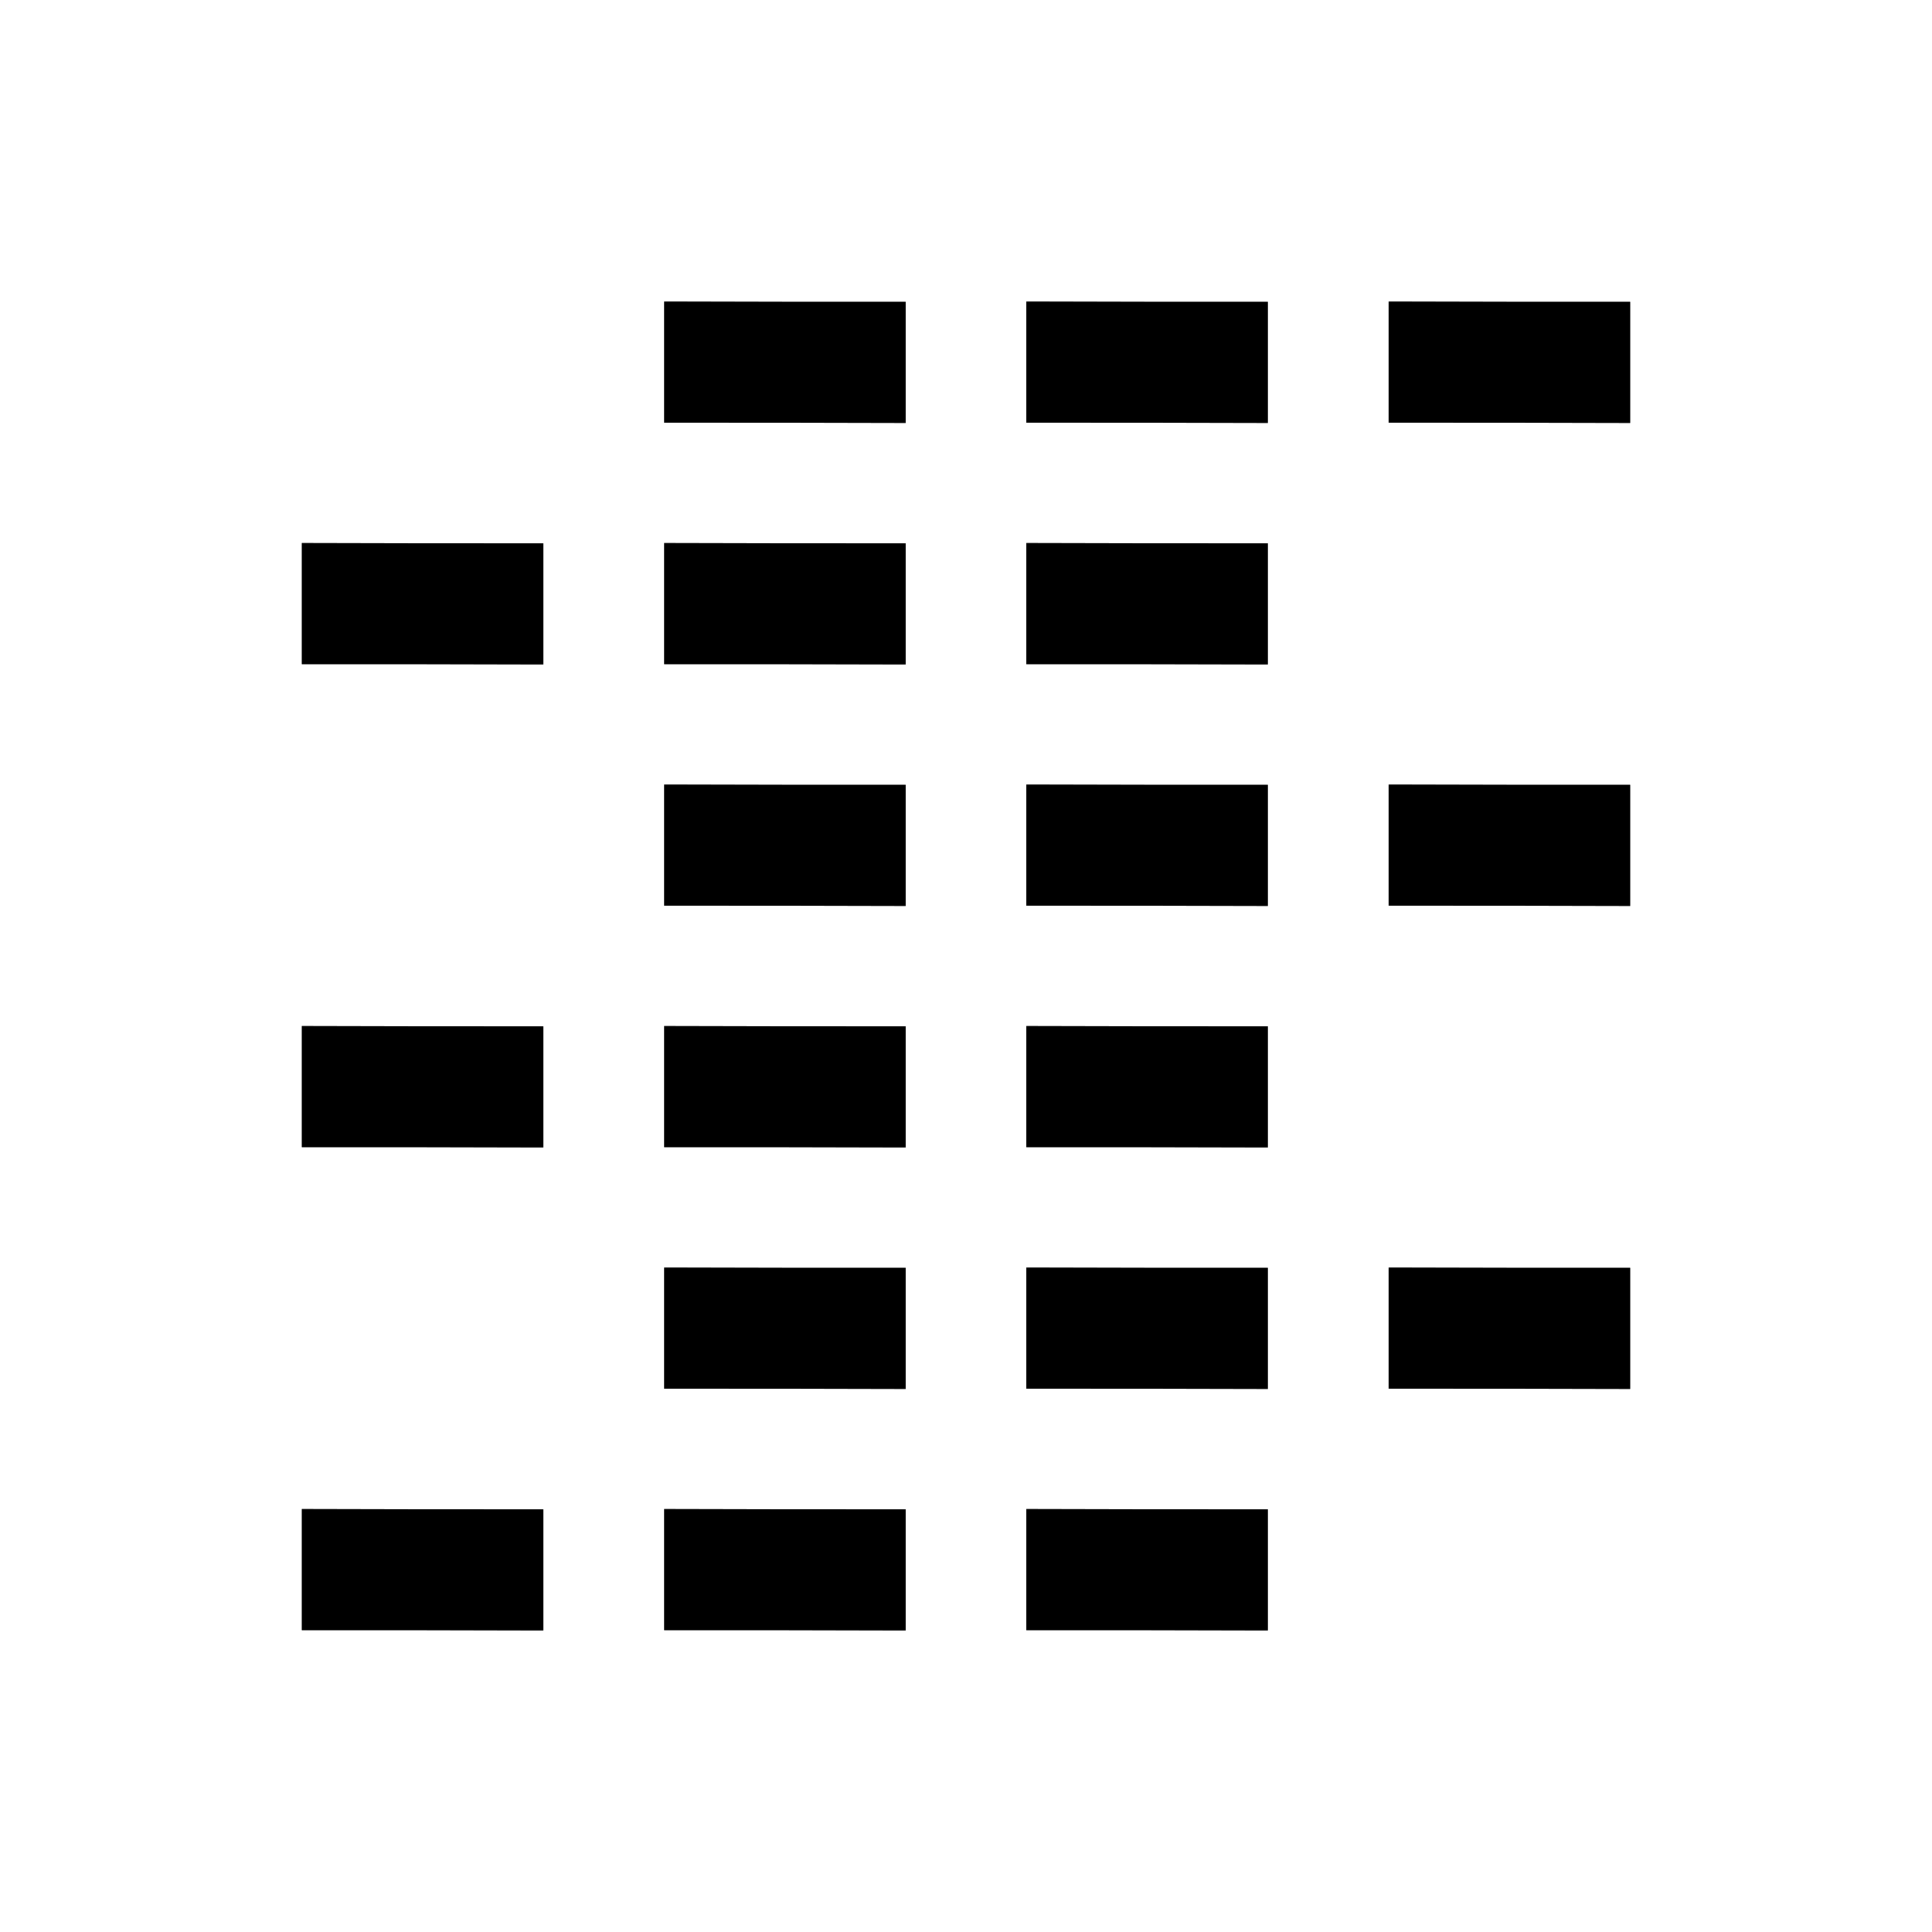 <?xml version="1.0" encoding="UTF-8" ?>
<!DOCTYPE svg PUBLIC "-//W3C//DTD SVG 1.1//EN" "http://www.w3.org/Graphics/SVG/1.1/DTD/svg11.dtd">
<svg width="64pt" height="64pt" viewBox="0 0 64 64" version="1.1" xmlns="http://www.w3.org/2000/svg">
<rect x="0" y="0" width="64" height="64" fill="#808080" stroke="none"/>
<g id="#ffffffff">
<path fill="#ffffff" opacity="1.00" d=" M 0.00 0.00 L 64.00 0.00 L 64.00 64.00 L 0.00 64.00 L 0.00 0.00 M 22.00 9.99 C 22.00 11.33 22.00 12.66 22.00 14.00 C 24.67 14.00 27.34 14.00 30.00 14.01 C 30.00 12.67 30.00 11.34 30.00 10.00 C 27.33 10.00 24.66 10.00 22.00 9.99 M 34.00 9.99 C 34.00 11.33 34.00 12.66 34.00 14.00 C 36.67 14.00 39.34 14.00 42.00 14.01 C 42.00 12.67 42.00 11.34 42.00 10.00 C 39.33 10.00 36.66 10.00 34.00 9.99 M 46.00 9.99 C 46.00 11.33 46.00 12.66 46.00 14.00 C 48.67 14.00 51.34 14.00 54.00 14.01 C 54.00 12.67 54.00 11.34 54.00 10.00 C 51.33 10.00 48.66 10.00 46.00 9.99 M 10.00 17.99 C 10.00 19.33 10.00 20.66 10.00 22.00 C 12.67 22.00 15.34 22.00 18.00 22.01 C 18.00 20.67 18.00 19.34 18.00 18.00 C 15.33 18.00 12.66 18.00 10.00 17.99 M 22.00 17.99 C 22.00 19.33 22.00 20.66 22.00 22.00 C 24.67 22.00 27.34 22.00 30.00 22.01 C 30.00 20.67 30.00 19.34 30.00 18.00 C 27.33 18.00 24.66 18.00 22.00 17.99 M 34.00 17.99 C 34.00 19.33 34.00 20.66 34.00 22.00 C 36.67 22.00 39.34 22.00 42.00 22.01 C 42.00 20.67 42.00 19.34 42.00 18.00 C 39.33 18.00 36.66 18.00 34.00 17.99 M 22.00 25.99 C 22.00 27.33 22.00 28.66 22.00 30.00 C 24.67 30.00 27.34 30.00 30.00 30.01 C 30.00 28.67 30.00 27.34 30.00 26.00 C 27.33 26.00 24.66 26.00 22.00 25.99 M 34.00 25.99 C 34.00 27.33 34.00 28.66 34.00 30.00 C 36.67 30.00 39.34 30.00 42.00 30.01 C 42.00 28.67 42.00 27.34 42.00 26.00 C 39.33 26.00 36.66 26.00 34.00 25.99 M 46.00 25.99 C 46.00 27.33 46.00 28.66 46.00 30.00 C 48.67 30.00 51.34 30.00 54.00 30.01 C 54.00 28.67 54.00 27.34 54.00 26.00 C 51.33 26.00 48.66 26.00 46.00 25.99 M 10.00 33.99 C 10.00 35.33 10.00 36.66 10.00 38.00 C 12.67 38.00 15.34 38.00 18.00 38.01 C 18.00 36.67 18.00 35.34 18.00 34.00 C 15.33 34.00 12.66 34.00 10.00 33.99 M 22.00 33.99 C 22.00 35.33 22.00 36.66 22.00 38.00 C 24.67 38.00 27.34 38.00 30.00 38.01 C 30.00 36.67 30.00 35.34 30.00 34.00 C 27.33 34.00 24.66 34.00 22.00 33.99 M 34.00 33.99 C 34.00 35.33 34.00 36.66 34.00 38.00 C 36.67 38.00 39.34 38.00 42.00 38.01 C 42.00 36.67 42.00 35.34 42.00 34.00 C 39.33 34.00 36.66 34.00 34.00 33.99 M 22.00 41.99 C 22.00 43.33 22.00 44.66 22.00 46.00 C 24.67 46.00 27.34 46.00 30.00 46.01 C 30.00 44.67 30.00 43.34 30.00 42.00 C 27.33 42.00 24.66 42.00 22.00 41.99 M 34.00 41.99 C 34.00 43.33 34.00 44.66 34.00 46.00 C 36.67 46.00 39.34 46.00 42.00 46.01 C 42.00 44.67 42.00 43.34 42.00 42.00 C 39.33 42.00 36.66 42.00 34.00 41.99 M 46.00 41.99 C 46.00 43.33 46.00 44.66 46.00 46.00 C 48.67 46.00 51.34 46.00 54.00 46.01 C 54.00 44.67 54.00 43.34 54.00 42.00 C 51.33 42.00 48.66 42.00 46.00 41.99 M 10.00 49.99 C 10.00 51.33 10.00 52.66 10.00 54.00 C 12.67 54.00 15.34 54.00 18.00 54.01 C 18.00 52.67 18.00 51.34 18.00 50.00 C 15.33 50.00 12.66 50.00 10.00 49.99 M 22.00 49.99 C 22.00 51.33 22.00 52.66 22.00 54.00 C 24.67 54.00 27.34 54.00 30.00 54.01 C 30.00 52.67 30.00 51.34 30.00 50.00 C 27.33 50.00 24.66 50.00 22.00 49.99 M 34.00 49.99 C 34.00 51.33 34.00 52.66 34.00 54.00 C 36.67 54.00 39.34 54.00 42.00 54.01 C 42.00 52.67 42.00 51.34 42.00 50.00 C 39.33 50.00 36.66 50.00 34.00 49.99 Z" />
</g>
<g id="#000000ff">
<path fill="#000000" opacity="1.00" d=" M 22.00 9.99 C 24.66 10.00 27.33 10.00 30.00 10.00 C 30.00 11.34 30.00 12.67 30.00 14.01 C 27.34 14.00 24.67 14.00 22.00 14.00 C 22.00 12.66 22.00 11.33 22.00 9.99 Z" />
<path fill="#000000" opacity="1.00" d=" M 34.00 9.99 C 36.66 10.00 39.33 10.00 42.00 10.00 C 42.00 11.34 42.00 12.67 42.00 14.01 C 39.34 14.00 36.67 14.00 34.00 14.00 C 34.00 12.66 34.00 11.33 34.00 9.99 Z" />
<path fill="#000000" opacity="1.00" d=" M 46.00 9.99 C 48.66 10.00 51.33 10.00 54.00 10.00 C 54.00 11.34 54.00 12.67 54.00 14.01 C 51.34 14.00 48.67 14.00 46.00 14.00 C 46.00 12.66 46.00 11.33 46.00 9.99 Z" />
<path fill="#000000" opacity="1.00" d=" M 10.00 17.99 C 12.66 18.00 15.33 18.00 18.00 18.00 C 18.00 19.34 18.00 20.67 18.00 22.01 C 15.34 22.00 12.67 22.00 10.00 22.00 C 10.00 20.66 10.00 19.33 10.00 17.99 Z" />
<path fill="#000000" opacity="1.00" d=" M 22.00 17.99 C 24.66 18.00 27.33 18.00 30.00 18.00 C 30.00 19.34 30.00 20.67 30.00 22.01 C 27.34 22.00 24.67 22.00 22.00 22.00 C 22.00 20.66 22.00 19.33 22.00 17.99 Z" />
<path fill="#000000" opacity="1.00" d=" M 34.00 17.99 C 36.66 18.00 39.33 18.00 42.00 18.00 C 42.00 19.34 42.00 20.67 42.00 22.01 C 39.34 22.00 36.67 22.00 34.00 22.00 C 34.00 20.66 34.00 19.33 34.00 17.99 Z" />
<path fill="#000000" opacity="1.00" d=" M 22.00 25.99 C 24.66 26.00 27.33 26.00 30.00 26.00 C 30.00 27.34 30.00 28.67 30.00 30.01 C 27.34 30.00 24.67 30.00 22.00 30.00 C 22.00 28.66 22.00 27.33 22.00 25.99 Z" />
<path fill="#000000" opacity="1.00" d=" M 34.00 25.99 C 36.66 26.00 39.33 26.00 42.00 26.00 C 42.00 27.34 42.00 28.67 42.00 30.01 C 39.34 30.00 36.67 30.00 34.00 30.00 C 34.00 28.66 34.00 27.33 34.00 25.99 Z" />
<path fill="#000000" opacity="1.00" d=" M 46.00 25.99 C 48.66 26.00 51.33 26.00 54.00 26.00 C 54.00 27.34 54.00 28.67 54.00 30.01 C 51.34 30.00 48.67 30.00 46.00 30.00 C 46.00 28.66 46.00 27.33 46.00 25.99 Z" />
<path fill="#000000" opacity="1.00" d=" M 10.00 33.99 C 12.66 34.00 15.33 34.00 18.00 34.00 C 18.00 35.34 18.00 36.67 18.00 38.01 C 15.34 38.00 12.67 38.00 10.00 38.00 C 10.00 36.66 10.00 35.33 10.00 33.99 Z" />
<path fill="#000000" opacity="1.00" d=" M 22.00 33.99 C 24.66 34.00 27.33 34.00 30.00 34.00 C 30.00 35.34 30.00 36.67 30.00 38.01 C 27.34 38.00 24.67 38.00 22.00 38.00 C 22.00 36.66 22.00 35.33 22.00 33.99 Z" />
<path fill="#000000" opacity="1.00" d=" M 34.00 33.99 C 36.66 34.00 39.33 34.00 42.00 34.00 C 42.00 35.34 42.00 36.67 42.00 38.01 C 39.34 38.00 36.67 38.00 34.00 38.00 C 34.00 36.66 34.00 35.33 34.00 33.99 Z" />
<path fill="#000000" opacity="1.00" d=" M 22.00 41.99 C 24.66 42.00 27.33 42.00 30.00 42.00 C 30.00 43.34 30.00 44.67 30.00 46.01 C 27.34 46.00 24.67 46.00 22.00 46.00 C 22.00 44.66 22.00 43.33 22.00 41.99 Z" />
<path fill="#000000" opacity="1.00" d=" M 34.00 41.99 C 36.66 42.00 39.33 42.00 42.00 42.00 C 42.00 43.34 42.00 44.67 42.00 46.01 C 39.34 46.00 36.67 46.00 34.00 46.00 C 34.00 44.66 34.00 43.33 34.00 41.99 Z" />
<path fill="#000000" opacity="1.00" d=" M 46.00 41.99 C 48.66 42.00 51.33 42.00 54.00 42.00 C 54.00 43.34 54.00 44.67 54.00 46.01 C 51.34 46.00 48.67 46.00 46.00 46.00 C 46.00 44.66 46.00 43.33 46.00 41.99 Z" />
<path fill="#000000" opacity="1.00" d=" M 10.00 49.99 C 12.66 50.00 15.33 50.00 18.00 50.00 C 18.00 51.34 18.00 52.67 18.00 54.01 C 15.34 54.00 12.67 54.00 10.00 54.00 C 10.00 52.66 10.00 51.33 10.00 49.99 Z" />
<path fill="#000000" opacity="1.00" d=" M 22.00 49.99 C 24.66 50.00 27.33 50.00 30.00 50.00 C 30.00 51.34 30.00 52.67 30.00 54.01 C 27.34 54.00 24.67 54.00 22.00 54.00 C 22.00 52.66 22.00 51.33 22.00 49.99 Z" />
<path fill="#000000" opacity="1.00" d=" M 34.00 49.99 C 36.66 50.00 39.33 50.00 42.00 50.00 C 42.00 51.34 42.00 52.67 42.00 54.01 C 39.34 54.00 36.67 54.00 34.00 54.00 C 34.00 52.66 34.00 51.33 34.00 49.99 Z" />
</g>
</svg>
